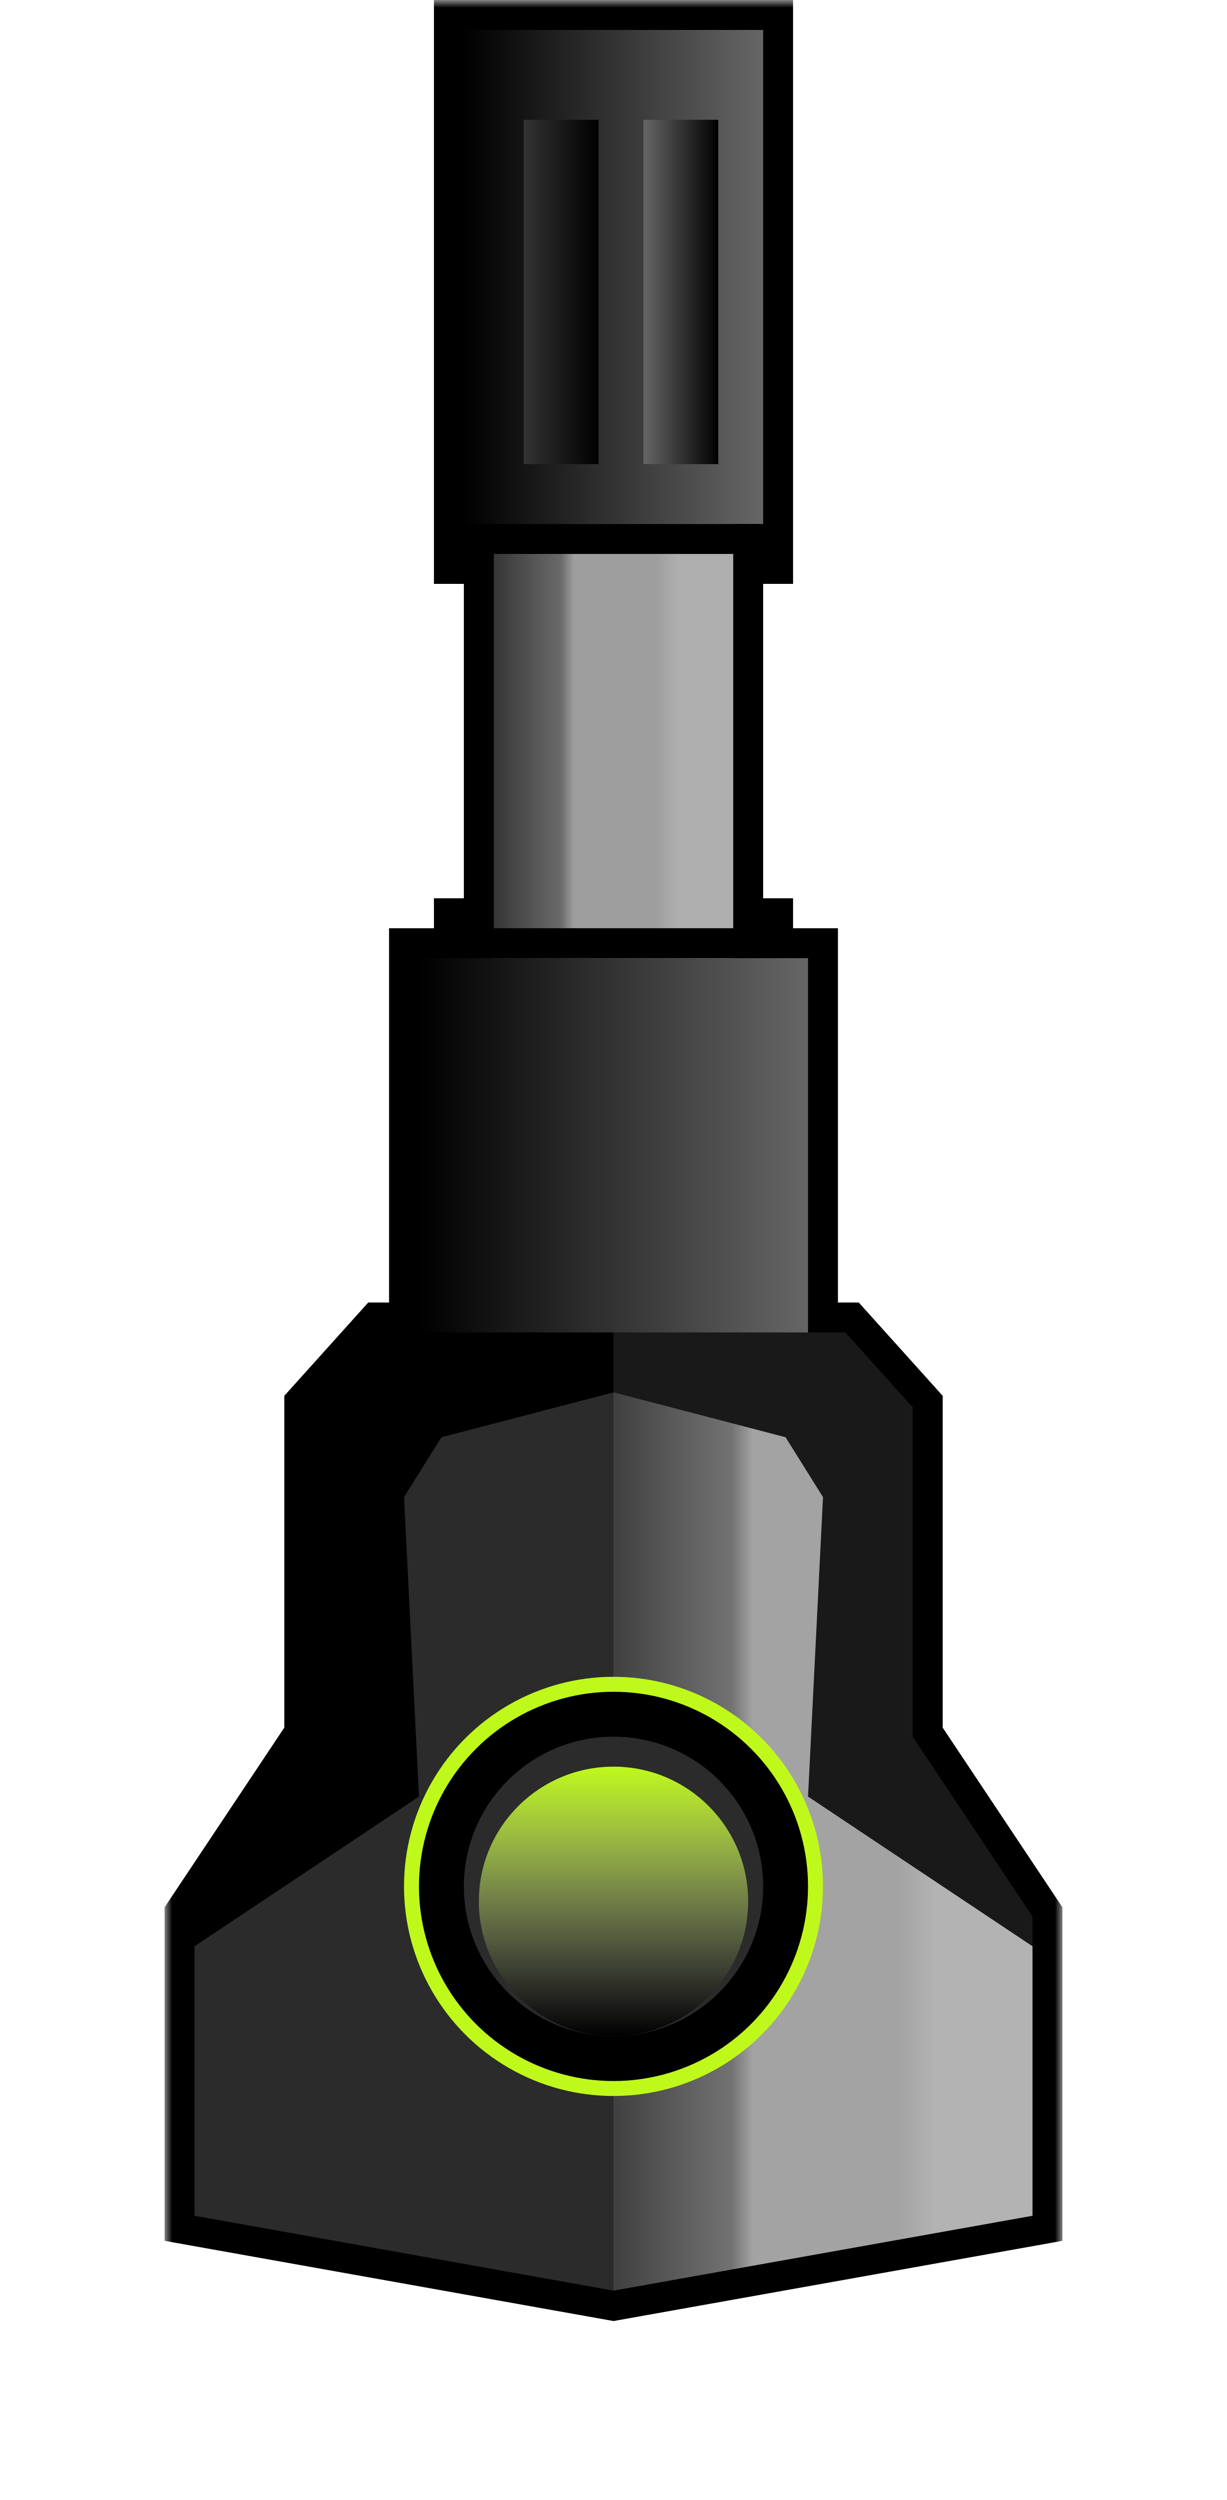<svg width="82" height="167" viewBox="0 0 82 167" fill="none" xmlns="http://www.w3.org/2000/svg">
<mask id="path-1-outside-1" maskUnits="userSpaceOnUse" x="11" y="0" width="60" height="156" fill="black">
<rect fill="white" x="11" width="60" height="156"/>
<path fill-rule="evenodd" clip-rule="evenodd" d="M31 2H51V35V37H49V62H51V64H54V89H56.5L61 94L61 116L69 128V130V148L41 153L13 148V130V128L21 116L21 94L25.5 89H28V64H31V62H33V37H31V35V2Z"/>
</mask>
<path d="M51 2H53V0H51V2ZM31 2V0H29V2H31ZM51 37V39H53V37H51ZM49 37V35H47V37H49ZM49 62H47V64H49V62ZM51 62H53V60H51V62ZM51 64H49V66H51V64ZM54 64H56V62H54V64ZM54 89H52V91H54V89ZM56.5 89L57.987 87.662L57.391 87H56.5V89ZM61 94H63V93.233L62.487 92.662L61 94ZM61 116H59V116.606L59.336 117.109L61 116ZM69 128H71V127.394L70.664 126.891L69 128ZM69 148L69.352 149.969L71 149.674V148H69ZM41 153L40.648 154.969L41 155.032L41.352 154.969L41 153ZM13 148H11V149.674L12.648 149.969L13 148ZM13 128L11.336 126.891L11 127.394V128H13ZM21 116L22.664 117.109L23 116.606L23 116H21ZM21 94L19.513 92.662L19 93.233V94H21ZM25.5 89V87H24.609L24.013 87.662L25.5 89ZM28 89V91H30V89H28ZM28 64V62H26V64H28ZM31 64V66H33V64H31ZM31 62V60H29V62H31ZM33 62V64H35V62H33ZM33 37H35V35H33V37ZM31 37H29V39H31V37ZM51 0H31V4H51V0ZM53 35V2H49V35H53ZM53 37V35H49V37H53ZM49 39H51V35H49V39ZM51 62V37H47V62H51ZM51 60H49V64H51V60ZM53 64V62H49V64H53ZM54 62H51V66H54V62ZM56 89V64H52V89H56ZM56.5 87H54V91H56.5V87ZM62.487 92.662L57.987 87.662L55.013 90.338L59.513 95.338L62.487 92.662ZM63 116L63 94H59L59 116H63ZM70.664 126.891L62.664 114.891L59.336 117.109L67.336 129.109L70.664 126.891ZM71 130V128H67V130H71ZM71 148V130H67V148H71ZM41.352 154.969L69.352 149.969L68.648 146.031L40.648 151.031L41.352 154.969ZM12.648 149.969L40.648 154.969L41.352 151.031L13.352 146.031L12.648 149.969ZM11 130V148H15V130H11ZM11 128V130H15V128H11ZM19.336 114.891L11.336 126.891L14.664 129.109L22.664 117.109L19.336 114.891ZM19 94L19 116H23L23 94H19ZM24.013 87.662L19.513 92.662L22.487 95.338L26.987 90.338L24.013 87.662ZM28 87H25.5V91H28V87ZM26 64V89H30V64H26ZM31 62H28V66H31V62ZM29 62V64H33V62H29ZM33 60H31V64H33V60ZM31 37V62H35V37H31ZM31 39H33V35H31V39ZM29 35V37H33V35H29ZM29 2V35H33V2H29Z" fill="black" mask="url(#path-1-outside-1)"/>
<rect x="33" y="30" width="16" height="49" fill="#373636"/>
<rect x="33" y="30" width="16" height="49" fill="url(#paint0_linear)" fill-opacity="0.6"/>
<rect x="31" y="2" width="20" height="33" fill="black"/>
<rect x="31" y="2" width="20" height="33" fill="url(#paint1_linear)" fill-opacity="0.4"/>
<path d="M48 31L43 31L43 8L48 8L48 31Z" fill="black"/>
<path d="M48 31L43 31L43 8L48 8L48 31Z" fill="url(#paint2_linear)" fill-opacity="0.4"/>
<path d="M40 31L35 31L35 8L40 8L40 31Z" fill="black"/>
<path d="M40 31L35 31L35 8L40 8L40 31Z" fill="url(#paint3_linear)" fill-opacity="0.2"/>
<rect x="31" y="35" width="20" height="2" fill="black"/>
<rect x="31" y="62" width="20" height="2" fill="black"/>
<rect x="28" y="64" width="26" height="49" fill="black"/>
<rect x="28" y="64" width="26" height="49" fill="url(#paint4_linear)" fill-opacity="0.4"/>
<path d="M13 148L13 128L21 116L21 94L25.5 89L41 89L41 148L13 148Z" fill="black"/>
<path d="M69 148L69 128L61 116L61 94L56.5 89L41 89L41 148L69 148Z" fill="black"/>
<path d="M69 148L69 128L61 116L61 94L56.5 89L41 89L41 148L69 148Z" fill="white" fill-opacity="0.1"/>
<path d="M13 148L13 130L28 120L27 100L29.5 96L41 93L41 153L13 148Z" fill="#2B2B2B"/>
<path d="M69 148L69 130L54 120L55 100L52.5 96L41 93L41 153L69 148Z" fill="#2B2B2B"/>
<path d="M69 148L69 130L54 120L55 100L52.5 96L41 93L41 153L69 148Z" fill="white" fill-opacity="0.1"/>
<path d="M69 148L69 130L54 120L55 100L52.5 96L41 93L41 153L69 148Z" fill="url(#paint5_linear)" fill-opacity="0.6"/>
<circle cx="41" cy="126" r="14" fill="#BFF91B"/>
<circle cx="41" cy="126" r="13" fill="black"/>
<circle cx="41" cy="126" r="10" fill="#2B2B2B"/>
<g filter="url(#filter0_di)">
<circle cx="41" cy="126" r="9" fill="black"/>
<circle cx="41" cy="126" r="9" fill="url(#paint6_linear)"/>
</g>
<defs>
<filter id="filter0_di" x="1.90735e-06" y="85" width="82" height="82" filterUnits="userSpaceOnUse" color-interpolation-filters="sRGB">
<feFlood flood-opacity="0" result="BackgroundImageFix"/>
<feColorMatrix in="SourceAlpha" type="matrix" values="0 0 0 0 0 0 0 0 0 0 0 0 0 0 0 0 0 0 127 0"/>
<feMorphology radius="8" operator="dilate" in="SourceAlpha" result="effect1_dropShadow"/>
<feOffset/>
<feGaussianBlur stdDeviation="12"/>
<feColorMatrix type="matrix" values="0 0 0 0 0.749 0 0 0 0 0.975 0 0 0 0 0.106 0 0 0 0.3 0"/>
<feBlend mode="normal" in2="BackgroundImageFix" result="effect1_dropShadow"/>
<feBlend mode="normal" in="SourceGraphic" in2="effect1_dropShadow" result="shape"/>
<feColorMatrix in="SourceAlpha" type="matrix" values="0 0 0 0 0 0 0 0 0 0 0 0 0 0 0 0 0 0 127 0" result="hardAlpha"/>
<feOffset dy="1"/>
<feGaussianBlur stdDeviation="7.5"/>
<feComposite in2="hardAlpha" operator="arithmetic" k2="-1" k3="1"/>
<feColorMatrix type="matrix" values="0 0 0 0 0.749 0 0 0 0 0.975 0 0 0 0 0.106 0 0 0 1 0"/>
<feBlend mode="normal" in2="shape" result="effect2_innerShadow"/>
</filter>
<linearGradient id="paint0_linear" x1="33" y1="55" x2="49" y2="55" gradientUnits="userSpaceOnUse">
<stop stop-color="white" stop-opacity="0"/>
<stop offset="0.281" stop-color="white" stop-opacity="0.436"/>
<stop offset="0.333" stop-color="white" stop-opacity="0.86"/>
<stop offset="0.677" stop-color="white" stop-opacity="0.86"/>
<stop offset="0.766" stop-color="white"/>
</linearGradient>
<linearGradient id="paint1_linear" x1="31" y1="18.837" x2="51" y2="18.837" gradientUnits="userSpaceOnUse">
<stop stop-color="white" stop-opacity="0"/>
<stop offset="1" stop-color="white"/>
</linearGradient>
<linearGradient id="paint2_linear" x1="48" y1="19.265" x2="43" y2="19.265" gradientUnits="userSpaceOnUse">
<stop stop-color="white" stop-opacity="0"/>
<stop offset="1" stop-color="white"/>
</linearGradient>
<linearGradient id="paint3_linear" x1="40" y1="19.265" x2="35" y2="19.265" gradientUnits="userSpaceOnUse">
<stop stop-color="white" stop-opacity="0"/>
<stop offset="1" stop-color="white"/>
</linearGradient>
<linearGradient id="paint4_linear" x1="28" y1="89" x2="54" y2="89" gradientUnits="userSpaceOnUse">
<stop stop-color="white" stop-opacity="0"/>
<stop offset="1" stop-color="white"/>
</linearGradient>
<linearGradient id="paint5_linear" x1="41" y1="114.5" x2="69" y2="114.5" gradientUnits="userSpaceOnUse">
<stop stop-color="white" stop-opacity="0"/>
<stop offset="0.281" stop-color="white" stop-opacity="0.436"/>
<stop offset="0.333" stop-color="white" stop-opacity="0.86"/>
<stop offset="0.677" stop-color="white" stop-opacity="0.86"/>
<stop offset="0.766" stop-color="white"/>
</linearGradient>
<linearGradient id="paint6_linear" x1="41" y1="117" x2="41" y2="135" gradientUnits="userSpaceOnUse">
<stop stop-color="#BFF91B"/>
<stop offset="1" stop-color="white" stop-opacity="0"/>
</linearGradient>
</defs>
</svg>
